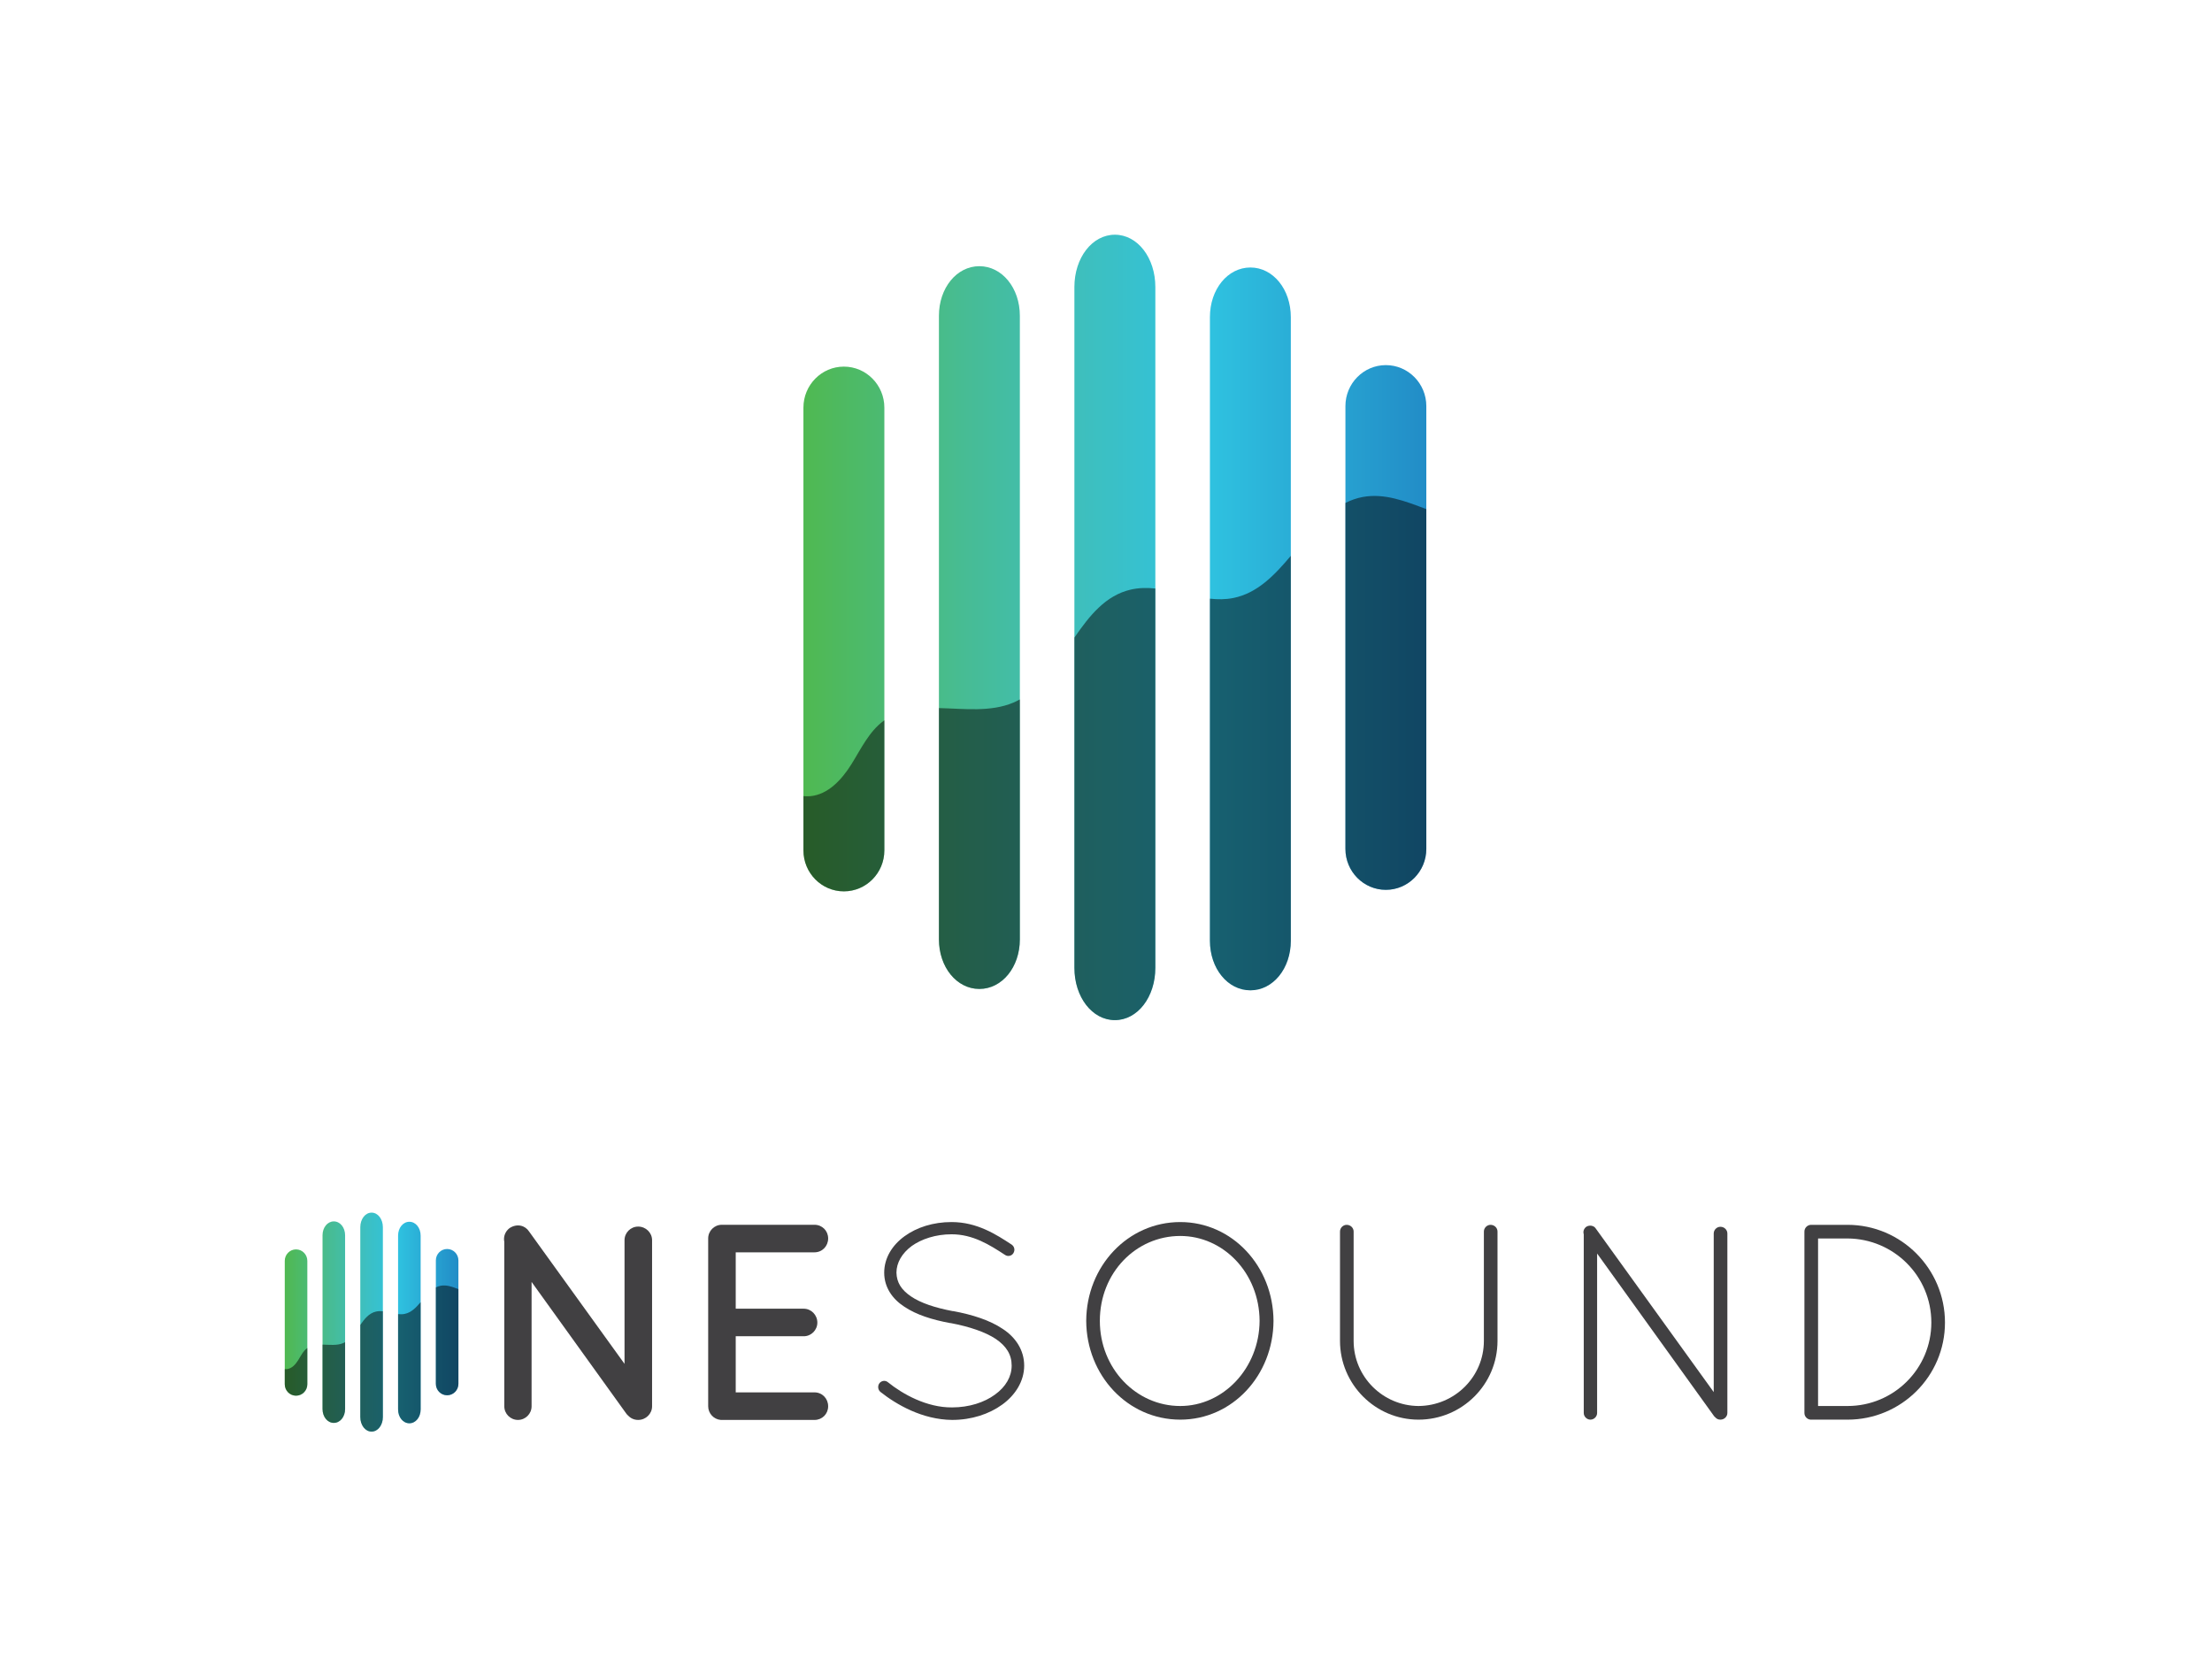 <?xml version="1.0" encoding="utf-8"?>
<!-- Generator: Adobe Illustrator 16.0.4, SVG Export Plug-In . SVG Version: 6.00 Build 0)  -->
<!DOCTYPE svg PUBLIC "-//W3C//DTD SVG 1.1//EN" "http://www.w3.org/Graphics/SVG/1.1/DTD/svg11.dtd">
<svg version="1.1" id="Layer_1" xmlns="http://www.w3.org/2000/svg" xmlns:xlink="http://www.w3.org/1999/xlink" x="0px" y="0px"
	 width="1000px" height="750px" viewBox="0 0 1000 750" enable-background="new 0 0 1000 750" xml:space="preserve">
<g>
	<g>
		<g>
			<g>
				<defs>
					<path id="SVGID_1_" d="M626.514,165.061c-10.096,0-18.277,8.321-18.277,18.51v43.8v156.388
						c0,10.211,8.182,18.523,18.277,18.523c10.095,0,18.295-8.312,18.295-18.523V230.172V183.57
						C644.809,173.381,636.608,165.061,626.514,165.061z"/>
				</defs>
				<clipPath id="SVGID_2_">
					<use xlink:href="#SVGID_1_"  overflow="visible"/>
				</clipPath>
				<linearGradient id="SVGID_3_" gradientUnits="userSpaceOnUse" x1="321.457" y1="283.22" x2="688.064" y2="283.22">
					<stop  offset="0.083" style="stop-color:#50B84F"/>
					<stop  offset="0.088" style="stop-color:#50B849"/>
					<stop  offset="0.138" style="stop-color:#4FB959"/>
					<stop  offset="0.313" style="stop-color:#47BC94"/>
					<stop  offset="0.456" style="stop-color:#3EBFBD"/>
					<stop  offset="0.56" style="stop-color:#34C2D6"/>
					<stop  offset="0.614" style="stop-color:#2FC2E0"/>
					<stop  offset="1" style="stop-color:#1C75BC"/>
				</linearGradient>
				<path clip-path="url(#SVGID_2_)" fill="url(#SVGID_3_)" d="M688.064,283.22c0,101.227-82.068,183.314-183.301,183.314
					c-101.233,0-183.307-82.087-183.307-183.314c0-101.247,82.073-183.315,183.307-183.315
					C605.996,99.905,688.064,181.973,688.064,283.22z"/>
			</g>
			<g>
				<defs>
					<path id="SVGID_4_" d="M565.285,120.926c-10.275,0-18.307,9.841-18.307,22.439v127.282v154.598
						c0,12.604,8.031,22.453,18.307,22.453c10.231,0,18.27-9.85,18.27-22.453V251.277V143.366
						C583.555,130.768,575.517,120.926,565.285,120.926z"/>
				</defs>
				<clipPath id="SVGID_5_">
					<use xlink:href="#SVGID_4_"  overflow="visible"/>
				</clipPath>
				<linearGradient id="SVGID_6_" gradientUnits="userSpaceOnUse" x1="321.457" y1="283.22" x2="688.064" y2="283.22">
					<stop  offset="0.083" style="stop-color:#50B84F"/>
					<stop  offset="0.088" style="stop-color:#50B849"/>
					<stop  offset="0.138" style="stop-color:#4FB959"/>
					<stop  offset="0.313" style="stop-color:#47BC94"/>
					<stop  offset="0.456" style="stop-color:#3EBFBD"/>
					<stop  offset="0.56" style="stop-color:#34C2D6"/>
					<stop  offset="0.614" style="stop-color:#2FC2E0"/>
					<stop  offset="1" style="stop-color:#1C75BC"/>
				</linearGradient>
				<path clip-path="url(#SVGID_5_)" fill="url(#SVGID_6_)" d="M688.064,283.22c0,101.227-82.068,183.314-183.301,183.314
					c-101.233,0-183.307-82.087-183.307-183.314c0-101.247,82.073-183.315,183.307-183.315
					C605.996,99.905,688.064,181.973,688.064,283.22z"/>
			</g>
			<g>
				<defs>
					<path id="SVGID_7_" d="M381.491,165.739c-10.083,0-18.277,8.315-18.277,18.536v175.637v24.535
						c0,10.214,8.194,18.521,18.277,18.521c10.109,0,18.307-8.307,18.307-18.521V325.65V184.275
						C399.798,174.055,391.601,165.739,381.491,165.739z"/>
				</defs>
				<clipPath id="SVGID_8_">
					<use xlink:href="#SVGID_7_"  overflow="visible"/>
				</clipPath>
				<linearGradient id="SVGID_9_" gradientUnits="userSpaceOnUse" x1="321.457" y1="283.22" x2="688.064" y2="283.22">
					<stop  offset="0.083" style="stop-color:#50B84F"/>
					<stop  offset="0.088" style="stop-color:#50B849"/>
					<stop  offset="0.138" style="stop-color:#4FB959"/>
					<stop  offset="0.313" style="stop-color:#47BC94"/>
					<stop  offset="0.456" style="stop-color:#3EBFBD"/>
					<stop  offset="0.56" style="stop-color:#34C2D6"/>
					<stop  offset="0.614" style="stop-color:#2FC2E0"/>
					<stop  offset="1" style="stop-color:#1C75BC"/>
				</linearGradient>
				<path clip-path="url(#SVGID_8_)" fill="url(#SVGID_9_)" d="M688.064,283.22c0,101.227-82.068,183.314-183.301,183.314
					c-101.233,0-183.307-82.087-183.307-183.314c0-101.247,82.073-183.315,183.307-183.315
					C605.996,99.905,688.064,181.973,688.064,283.22z"/>
			</g>
			<g>
				<defs>
					<path id="SVGID_10_" d="M442.746,120.337c-10.242,0-18.276,9.842-18.276,22.414V320.11v104.552
						c0,12.58,8.034,22.426,18.276,22.426c10.261,0,18.309-9.846,18.309-22.426V316.188V142.751
						C461.054,130.179,453.006,120.337,442.746,120.337z"/>
				</defs>
				<clipPath id="SVGID_11_">
					<use xlink:href="#SVGID_10_"  overflow="visible"/>
				</clipPath>
				<linearGradient id="SVGID_12_" gradientUnits="userSpaceOnUse" x1="321.457" y1="283.22" x2="688.064" y2="283.22">
					<stop  offset="0.083" style="stop-color:#50B84F"/>
					<stop  offset="0.088" style="stop-color:#50B849"/>
					<stop  offset="0.138" style="stop-color:#4FB959"/>
					<stop  offset="0.313" style="stop-color:#47BC94"/>
					<stop  offset="0.456" style="stop-color:#3EBFBD"/>
					<stop  offset="0.56" style="stop-color:#34C2D6"/>
					<stop  offset="0.614" style="stop-color:#2FC2E0"/>
					<stop  offset="1" style="stop-color:#1C75BC"/>
				</linearGradient>
				<path clip-path="url(#SVGID_11_)" fill="url(#SVGID_12_)" d="M688.064,283.22c0,101.227-82.068,183.314-183.301,183.314
					c-101.233,0-183.307-82.087-183.307-183.314c0-101.247,82.073-183.315,183.307-183.315
					C605.996,99.905,688.064,181.973,688.064,283.22z"/>
			</g>
			<g>
				<defs>
					<path id="SVGID_13_" d="M504.016,106.11c-10.258,0-18.304,10.409-18.304,23.667v158.47v149.258
						c0,13.271,8.046,23.68,18.304,23.68c10.247,0,18.293-10.408,18.293-23.68V266.049V129.777
						C522.309,116.52,514.263,106.11,504.016,106.11z"/>
				</defs>
				<clipPath id="SVGID_14_">
					<use xlink:href="#SVGID_13_"  overflow="visible"/>
				</clipPath>
				<linearGradient id="SVGID_15_" gradientUnits="userSpaceOnUse" x1="321.457" y1="283.22" x2="688.064" y2="283.22">
					<stop  offset="0.083" style="stop-color:#50B84F"/>
					<stop  offset="0.088" style="stop-color:#50B849"/>
					<stop  offset="0.138" style="stop-color:#4FB959"/>
					<stop  offset="0.313" style="stop-color:#47BC94"/>
					<stop  offset="0.456" style="stop-color:#3EBFBD"/>
					<stop  offset="0.56" style="stop-color:#34C2D6"/>
					<stop  offset="0.614" style="stop-color:#2FC2E0"/>
					<stop  offset="1" style="stop-color:#1C75BC"/>
				</linearGradient>
				<path clip-path="url(#SVGID_14_)" fill="url(#SVGID_15_)" d="M688.064,283.22c0,101.227-82.068,183.314-183.301,183.314
					c-101.233,0-183.307-82.087-183.307-183.314c0-101.247,82.073-183.315,183.307-183.315
					C605.996,99.905,688.064,181.973,688.064,283.22z"/>
			</g>
		</g>
		<g opacity="0.5">
			<path d="M616.11,224.671c-2.815,0.517-5.421,1.458-7.874,2.699v156.388c0,10.211,8.182,18.523,18.277,18.523
				c10.095,0,18.295-8.312,18.295-18.523V230.172C635.306,226.55,625.854,222.891,616.11,224.671z"/>
			<path d="M557.577,270.336c-3.514,0.709-7.041,0.696-10.599,0.312v154.598c0,12.604,8.031,22.453,18.307,22.453
				c10.231,0,18.27-9.85,18.27-22.453V251.277C576.171,260.075,568.396,268.159,557.577,270.336z"/>
			<path d="M384.913,345.485c-4.332,6.923-10.533,13.749-18.674,14.458c-1.004,0.085-2.021,0.05-3.024-0.031v24.535
				c0,10.214,8.194,18.521,18.277,18.521c10.109,0,18.307-8.307,18.307-18.521V325.65c-0.136,0.094-0.286,0.174-0.409,0.276
				C392.836,330.807,389.238,338.57,384.913,345.485z"/>
			<path d="M424.47,320.11v104.552c0,12.58,8.034,22.426,18.276,22.426c10.261,0,18.309-9.846,18.309-22.426V316.188
				c-0.963,0.535-1.929,1.021-2.946,1.453C447.836,321.988,435.854,320.373,424.47,320.11z"/>
			<path d="M511.167,266.553c-11.346,2.628-18.603,11.733-25.456,21.695v149.258c0,13.271,8.046,23.68,18.304,23.68
				c10.247,0,18.293-10.408,18.293-23.68V266.049C518.576,265.669,514.858,265.696,511.167,266.553z"/>
		</g>
	</g>
	<g>
		<path fill="#414042" d="M288.507,554.513c-3.401,0-6.168,2.763-6.168,6.163v55.897l-43.127-59.803
			c-1.732-2.717-5.399-3.828-8.874-1.552c-1.97,1.524-2.84,3.868-2.355,6.219v74.315c0,3.403,2.768,6.169,6.169,6.169
			c3.401,0,6.167-2.766,6.167-6.169v-56.22l42.68,59.347c0.324,0.512,0.696,0.854,0.955,1.065c1.205,1.294,2.771,1.977,4.553,1.977
			c3.464,0,6.286-2.766,6.286-6.169v-75.077C294.793,557.275,291.971,554.513,288.507,554.513z"/>
		<path fill="#414042" d="M368.224,629.462h-35.616v-25.371h30.728c3.402,0,6.168-2.766,6.168-6.17c0-3.462-2.766-6.285-6.168-6.285
			h-30.728v-25.491h35.616c3.46,0,6.169-2.757,6.169-6.282c0-3.456-2.709-6.169-6.169-6.169h-41.902
			c-3.401,0-6.167,2.771-6.167,6.169v75.891c0,3.194,2.485,5.892,5.659,6.16l42.41,0.009c3.46,0,6.169-2.707,6.169-6.169
			C374.393,632.227,371.684,629.462,368.224,629.462z"/>
		<path fill="#414042" d="M397.589,625.308c1.006-1.252,2.766-1.378,3.897-0.373c6.544,5.286,17.49,11.446,28.94,11.325
			c7.676,0,14.597-2.262,19.375-5.785c4.909-3.521,7.55-8.178,7.55-13.09c0-5.033-2.392-8.811-7.173-12.076
			c-4.78-3.146-11.827-5.542-20.381-7.169h-0.252c-8.18-1.517-15.349-3.779-20.758-7.429c-5.412-3.514-9.058-8.806-9.058-15.345
			c0-6.67,3.646-12.461,9.183-16.485c5.536-4.023,12.96-6.414,21.262-6.414c11.577,0,20.256,5.661,27.178,10.193
			c1.256,0.875,1.635,2.512,0.756,3.899c-0.756,1.258-2.519,1.632-3.774,0.753c-6.921-4.528-14.472-9.315-24.16-9.315
			c-7.171,0-13.588,2.147-17.992,5.291c-4.402,3.271-6.918,7.549-6.918,12.078c0.127,4.397,2.138,7.673,6.542,10.696
			c4.403,3.012,10.943,5.158,18.873,6.662h0.252c8.805,1.636,16.606,4.152,22.392,8.057c5.792,3.772,9.688,9.56,9.688,16.604
			c0,7.045-4.024,13.344-9.936,17.613c-5.916,4.283-13.843,6.924-22.649,6.924c-13.464-0.129-25.163-6.924-32.46-12.705
			C396.833,628.208,396.709,626.445,397.589,625.308z"/>
		<path fill="#414042" d="M533.582,552.467c23.527,0,42.027,20.009,42.145,44.666c-0.117,24.656-18.617,44.66-42.145,44.66
			c-23.781,0-42.401-20.004-42.525-44.66C491.181,572.476,509.801,552.467,533.582,552.467z M533.582,635.627
			c19.376,0,35.732-16.983,35.857-38.494c-0.125-21.767-16.481-38.378-35.857-38.378c-20.006,0-36.362,16.611-36.362,38.378
			C497.22,618.644,513.576,635.627,533.582,635.627z"/>
		<path fill="#414042" d="M605.787,556.743c0-1.637,1.378-3.022,3.019-3.022c1.758,0,3.142,1.386,3.142,3.022v49.449
			c0,16.23,13.213,29.315,29.32,29.435c16.353-0.119,29.563-13.204,29.563-29.435v-49.449c0-1.637,1.386-3.022,3.021-3.022
			c1.755,0,3.139,1.386,3.139,3.022v49.449c0,19.625-15.97,35.601-35.724,35.601c-19.505,0-35.48-15.976-35.48-35.601V556.743z"/>
		<path fill="#414042" d="M722.023,566.688v72.089c0,1.633-1.379,3.016-3.024,3.016c-1.629,0-3.017-1.383-3.017-3.016v-80.78
			c-0.379-1.254,0-2.515,1.133-3.394c1.383-0.883,3.399-0.625,4.282,0.757l53.344,73.981v-71.719c0-1.633,1.377-3.02,3.02-3.02
			c1.759,0,3.146,1.387,3.146,3.02v81.154c0,1.633-1.387,3.016-3.146,3.016c-1.008,0-1.762-0.376-2.392-1.133
			c-0.124-0.125-0.377-0.25-0.503-0.5L722.023,566.688z"/>
		<path fill="#414042" d="M819.014,641.793h-0.5c-1.512-0.121-2.77-1.383-2.77-3.016v-82.034c0-1.637,1.384-3.022,3.019-3.022h0.379
			h16.105c24.283,0,44.036,19.882,44.036,44.166c0,24.279-19.753,43.906-44.036,43.906H819.014z M835.247,635.627
			c20.884,0,37.872-16.854,37.872-37.74c0-21.014-16.988-37.872-37.872-37.998H821.91v75.738H835.247z"/>
		<g>
			<g>
				<g>
					<defs>
						<path id="SVGID_16_" d="M202.136,564.642c-2.813,0-5.095,2.319-5.095,5.155v12.217v43.593c0,2.847,2.282,5.166,5.095,5.166
							c2.815,0,5.101-2.319,5.101-5.166V582.79v-12.993C207.237,566.961,204.952,564.642,202.136,564.642z"/>
					</defs>
					<clipPath id="SVGID_17_">
						<use xlink:href="#SVGID_16_"  overflow="visible"/>
					</clipPath>
					<linearGradient id="SVGID_18_" gradientUnits="userSpaceOnUse" x1="117.094" y1="597.58" x2="219.298" y2="597.58">
						<stop  offset="0.083" style="stop-color:#50B84F"/>
						<stop  offset="0.088" style="stop-color:#50B849"/>
						<stop  offset="0.138" style="stop-color:#4FB959"/>
						<stop  offset="0.313" style="stop-color:#47BC94"/>
						<stop  offset="0.456" style="stop-color:#3EBFBD"/>
						<stop  offset="0.56" style="stop-color:#34C2D6"/>
						<stop  offset="0.614" style="stop-color:#2FC2E0"/>
						<stop  offset="1" style="stop-color:#1C75BC"/>
					</linearGradient>
					<path clip-path="url(#SVGID_17_)" fill="url(#SVGID_18_)" d="M219.298,597.577c0,28.222-22.878,51.108-51.101,51.108
						c-28.224,0-51.104-22.887-51.104-51.108c0-28.226,22.879-51.103,51.104-51.103
						C196.419,546.475,219.298,569.352,219.298,597.577z"/>
				</g>
				<g>
					<defs>
						<path id="SVGID_19_" d="M185.069,552.336c-2.868,0-5.104,2.744-5.104,6.256v35.484v43.094c0,3.517,2.235,6.265,5.104,6.265
							c2.852,0,5.093-2.748,5.093-6.265v-48.496v-30.082C190.163,555.08,187.921,552.336,185.069,552.336z"/>
					</defs>
					<clipPath id="SVGID_20_">
						<use xlink:href="#SVGID_19_"  overflow="visible"/>
					</clipPath>
					<linearGradient id="SVGID_21_" gradientUnits="userSpaceOnUse" x1="117.094" y1="597.58" x2="219.298" y2="597.58">
						<stop  offset="0.083" style="stop-color:#50B84F"/>
						<stop  offset="0.088" style="stop-color:#50B849"/>
						<stop  offset="0.138" style="stop-color:#4FB959"/>
						<stop  offset="0.313" style="stop-color:#47BC94"/>
						<stop  offset="0.456" style="stop-color:#3EBFBD"/>
						<stop  offset="0.56" style="stop-color:#34C2D6"/>
						<stop  offset="0.614" style="stop-color:#2FC2E0"/>
						<stop  offset="1" style="stop-color:#1C75BC"/>
					</linearGradient>
					<path clip-path="url(#SVGID_20_)" fill="url(#SVGID_21_)" d="M219.298,597.577c0,28.222-22.878,51.108-51.101,51.108
						c-28.224,0-51.104-22.887-51.104-51.108c0-28.226,22.879-51.103,51.104-51.103
						C196.419,546.475,219.298,569.352,219.298,597.577z"/>
				</g>
				<g>
					<defs>
						<path id="SVGID_22_" d="M133.831,564.827c-2.811,0-5.095,2.32-5.095,5.167v48.965v6.84c0,2.847,2.285,5.161,5.095,5.161
							c2.819,0,5.104-2.314,5.104-5.161v-16.39v-39.415C138.935,567.147,136.65,564.827,133.831,564.827z"/>
					</defs>
					<clipPath id="SVGID_23_">
						<use xlink:href="#SVGID_22_"  overflow="visible"/>
					</clipPath>
					<linearGradient id="SVGID_24_" gradientUnits="userSpaceOnUse" x1="117.094" y1="597.58" x2="219.298" y2="597.58">
						<stop  offset="0.083" style="stop-color:#50B84F"/>
						<stop  offset="0.088" style="stop-color:#50B849"/>
						<stop  offset="0.138" style="stop-color:#4FB959"/>
						<stop  offset="0.313" style="stop-color:#47BC94"/>
						<stop  offset="0.456" style="stop-color:#3EBFBD"/>
						<stop  offset="0.56" style="stop-color:#34C2D6"/>
						<stop  offset="0.614" style="stop-color:#2FC2E0"/>
						<stop  offset="1" style="stop-color:#1C75BC"/>
					</linearGradient>
					<path clip-path="url(#SVGID_23_)" fill="url(#SVGID_24_)" d="M219.298,597.577c0,28.222-22.878,51.108-51.101,51.108
						c-28.224,0-51.104-22.887-51.104-51.108c0-28.226,22.879-51.103,51.104-51.103
						C196.419,546.475,219.298,569.352,219.298,597.577z"/>
				</g>
				<g>
					<defs>
						<path id="SVGID_25_" d="M150.906,552.166c-2.854,0-5.093,2.75-5.093,6.256v49.444v29.144c0,3.501,2.239,6.251,5.093,6.251
							c2.864,0,5.104-2.75,5.104-6.251v-30.238v-48.35C156.01,554.916,153.77,552.166,150.906,552.166z"/>
					</defs>
					<clipPath id="SVGID_26_">
						<use xlink:href="#SVGID_25_"  overflow="visible"/>
					</clipPath>
					<linearGradient id="SVGID_27_" gradientUnits="userSpaceOnUse" x1="117.094" y1="597.58" x2="219.298" y2="597.58">
						<stop  offset="0.083" style="stop-color:#50B84F"/>
						<stop  offset="0.088" style="stop-color:#50B849"/>
						<stop  offset="0.138" style="stop-color:#4FB959"/>
						<stop  offset="0.313" style="stop-color:#47BC94"/>
						<stop  offset="0.456" style="stop-color:#3EBFBD"/>
						<stop  offset="0.56" style="stop-color:#34C2D6"/>
						<stop  offset="0.614" style="stop-color:#2FC2E0"/>
						<stop  offset="1" style="stop-color:#1C75BC"/>
					</linearGradient>
					<path clip-path="url(#SVGID_26_)" fill="url(#SVGID_27_)" d="M219.298,597.577c0,28.222-22.878,51.108-51.101,51.108
						c-28.224,0-51.104-22.887-51.104-51.108c0-28.226,22.879-51.103,51.104-51.103
						C196.419,546.475,219.298,569.352,219.298,597.577z"/>
				</g>
				<g>
					<defs>
						<path id="SVGID_28_" d="M167.988,548.206c-2.859,0-5.106,2.899-5.106,6.595v44.182v41.609c0,3.699,2.247,6.604,5.106,6.604
							c2.857,0,5.102-2.904,5.102-6.604v-47.801v-37.99C173.089,551.105,170.845,548.206,167.988,548.206z"/>
					</defs>
					<clipPath id="SVGID_29_">
						<use xlink:href="#SVGID_28_"  overflow="visible"/>
					</clipPath>
					<linearGradient id="SVGID_30_" gradientUnits="userSpaceOnUse" x1="117.094" y1="597.58" x2="219.298" y2="597.58">
						<stop  offset="0.083" style="stop-color:#50B84F"/>
						<stop  offset="0.088" style="stop-color:#50B849"/>
						<stop  offset="0.138" style="stop-color:#4FB959"/>
						<stop  offset="0.313" style="stop-color:#47BC94"/>
						<stop  offset="0.456" style="stop-color:#3EBFBD"/>
						<stop  offset="0.56" style="stop-color:#34C2D6"/>
						<stop  offset="0.614" style="stop-color:#2FC2E0"/>
						<stop  offset="1" style="stop-color:#1C75BC"/>
					</linearGradient>
					<path clip-path="url(#SVGID_29_)" fill="url(#SVGID_30_)" d="M219.298,597.577c0,28.222-22.878,51.108-51.101,51.108
						c-28.224,0-51.104-22.887-51.104-51.108c0-28.226,22.879-51.103,51.104-51.103
						C196.419,546.475,219.298,569.352,219.298,597.577z"/>
				</g>
			</g>
			<g opacity="0.5">
				<path d="M199.236,581.26c-0.782,0.141-1.509,0.404-2.195,0.754v43.593c0,2.847,2.282,5.166,5.095,5.166
					c2.815,0,5.101-2.319,5.101-5.166V582.79C204.59,581.779,201.951,580.763,199.236,581.26z"/>
				<path d="M182.919,593.991c-0.979,0.201-1.963,0.191-2.953,0.085v43.094c0,3.517,2.235,6.265,5.104,6.265
					c2.852,0,5.093-2.748,5.093-6.265v-48.496C188.101,591.127,185.935,593.385,182.919,593.991z"/>
				<path d="M134.785,614.937c-1.208,1.931-2.938,3.832-5.208,4.033c-0.276,0.021-0.56,0.013-0.841-0.011v6.84
					c0,2.847,2.285,5.161,5.095,5.161c2.819,0,5.104-2.314,5.104-5.161v-16.39c-0.038,0.026-0.078,0.053-0.112,0.081
					C136.994,610.845,135.992,613.009,134.785,614.937z"/>
				<path d="M145.813,607.866v29.144c0,3.501,2.239,6.251,5.093,6.251c2.864,0,5.104-2.75,5.104-6.251v-30.238
					c-0.269,0.147-0.537,0.281-0.819,0.4C152.327,608.386,148.983,607.936,145.813,607.866z"/>
				<path d="M169.98,592.935c-3.161,0.729-5.187,3.27-7.098,6.048v41.609c0,3.699,2.247,6.604,5.106,6.604
					c2.857,0,5.102-2.904,5.102-6.604v-47.801C172.048,592.684,171.011,592.693,169.98,592.935z"/>
			</g>
		</g>
	</g>
</g>
</svg>
